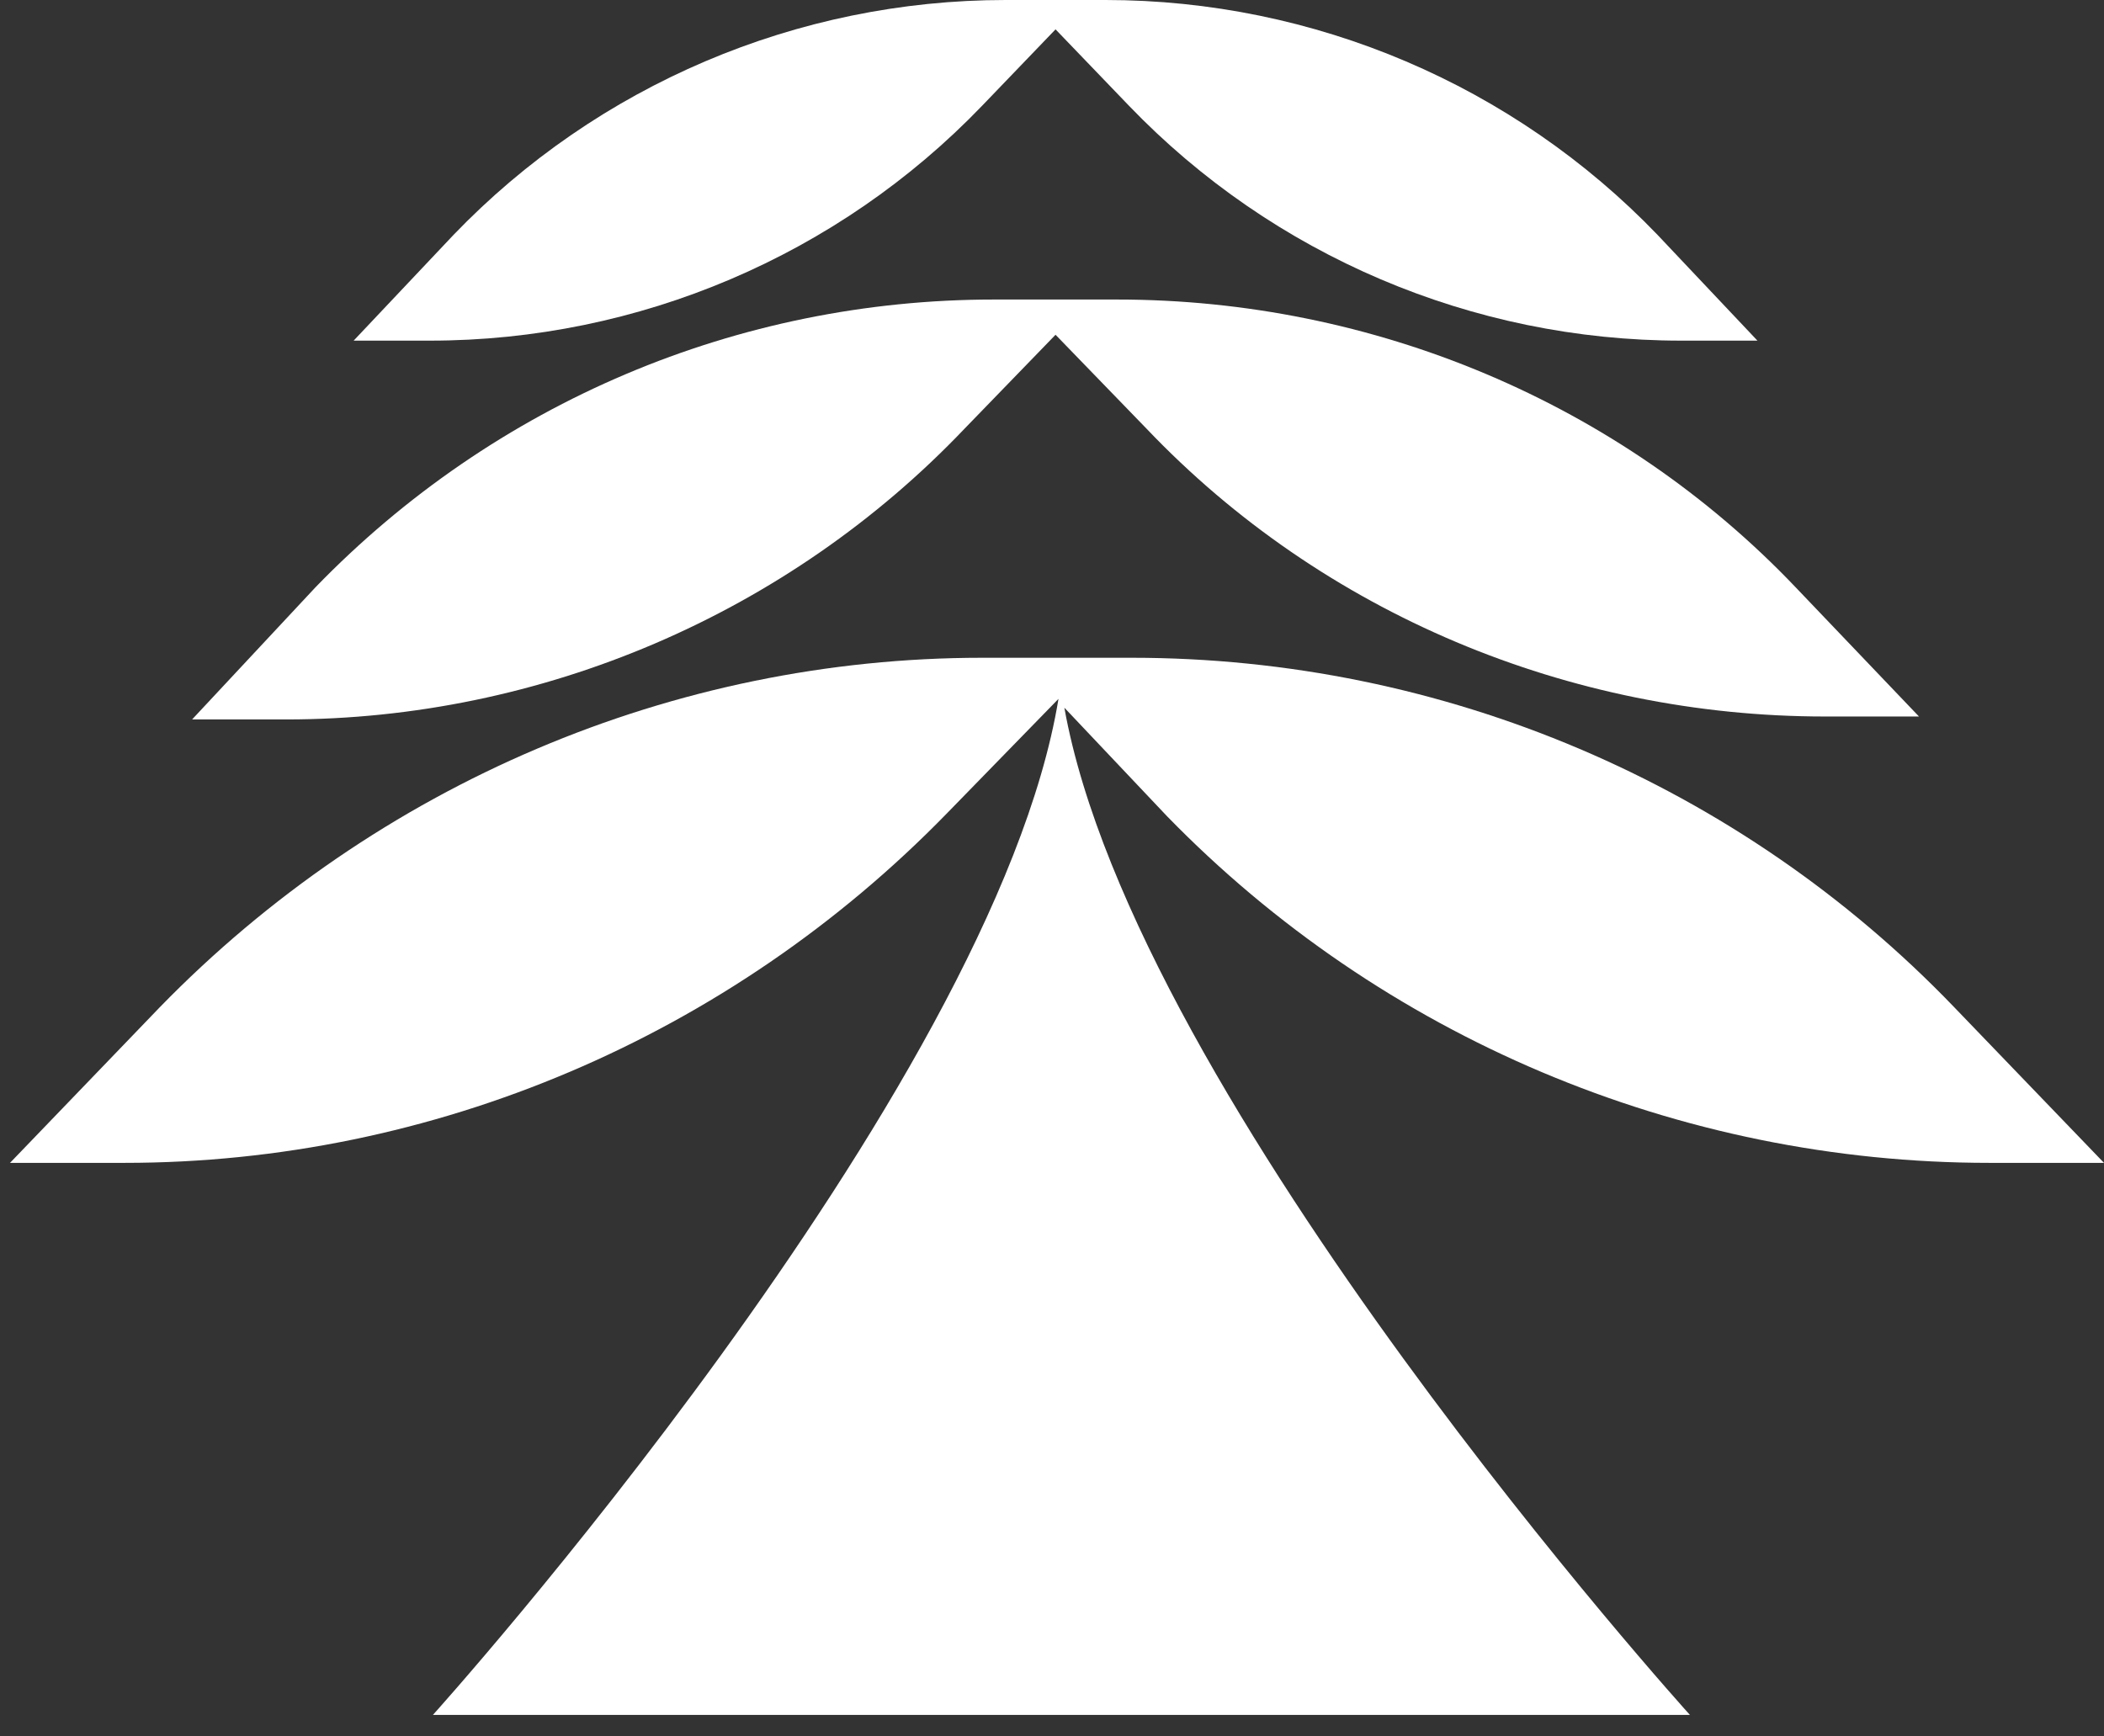 <svg width="63" height="52" viewBox="0 0 63 52" fill="none" xmlns="http://www.w3.org/2000/svg">
<rect x="0" y="0" width="63" height="52" fill="#333333" stroke="none"/>
<g id="Group">
<path id="Vector" d="M59.57 34.824H63L58.515 30.163C52.096 23.48 43.214 19.698 33.892 19.698H32.837H30.551H29.408C20.174 19.698 11.292 23.48 4.785 30.163L0.3 34.824H3.73C12.963 34.824 21.845 31.042 28.352 24.359L31.694 20.929C29.759 32.713 12.963 51.356 12.963 51.356H31.782H50.601C50.601 51.356 33.98 32.977 31.87 21.193L34.948 24.447C41.367 31.042 50.249 34.824 59.57 34.824Z" fill="white"/>
<path id="Vector_2" d="M28.88 12.839L31.606 10.025L34.332 12.839C39.608 18.379 46.995 21.457 54.646 21.457H57.46L53.767 17.588C48.49 12.047 41.103 8.97 33.453 8.97H32.573H30.639H29.759C22.109 8.97 14.81 12.047 9.446 17.588L5.752 21.545H8.566C16.217 21.545 23.604 18.379 28.88 12.839Z" fill="white"/>
<path id="Vector_3" d="M29.408 3.166L31.606 0.879L33.804 3.166C38.114 7.651 44.093 10.201 50.337 10.201H52.623L49.633 7.035C45.324 2.55 39.345 0 33.101 0H32.398H30.815H30.111C23.867 0 17.888 2.55 13.579 7.035L10.589 10.201H12.875C19.119 10.201 25.099 7.651 29.408 3.166Z" fill="white"/>
</g>
</svg>
